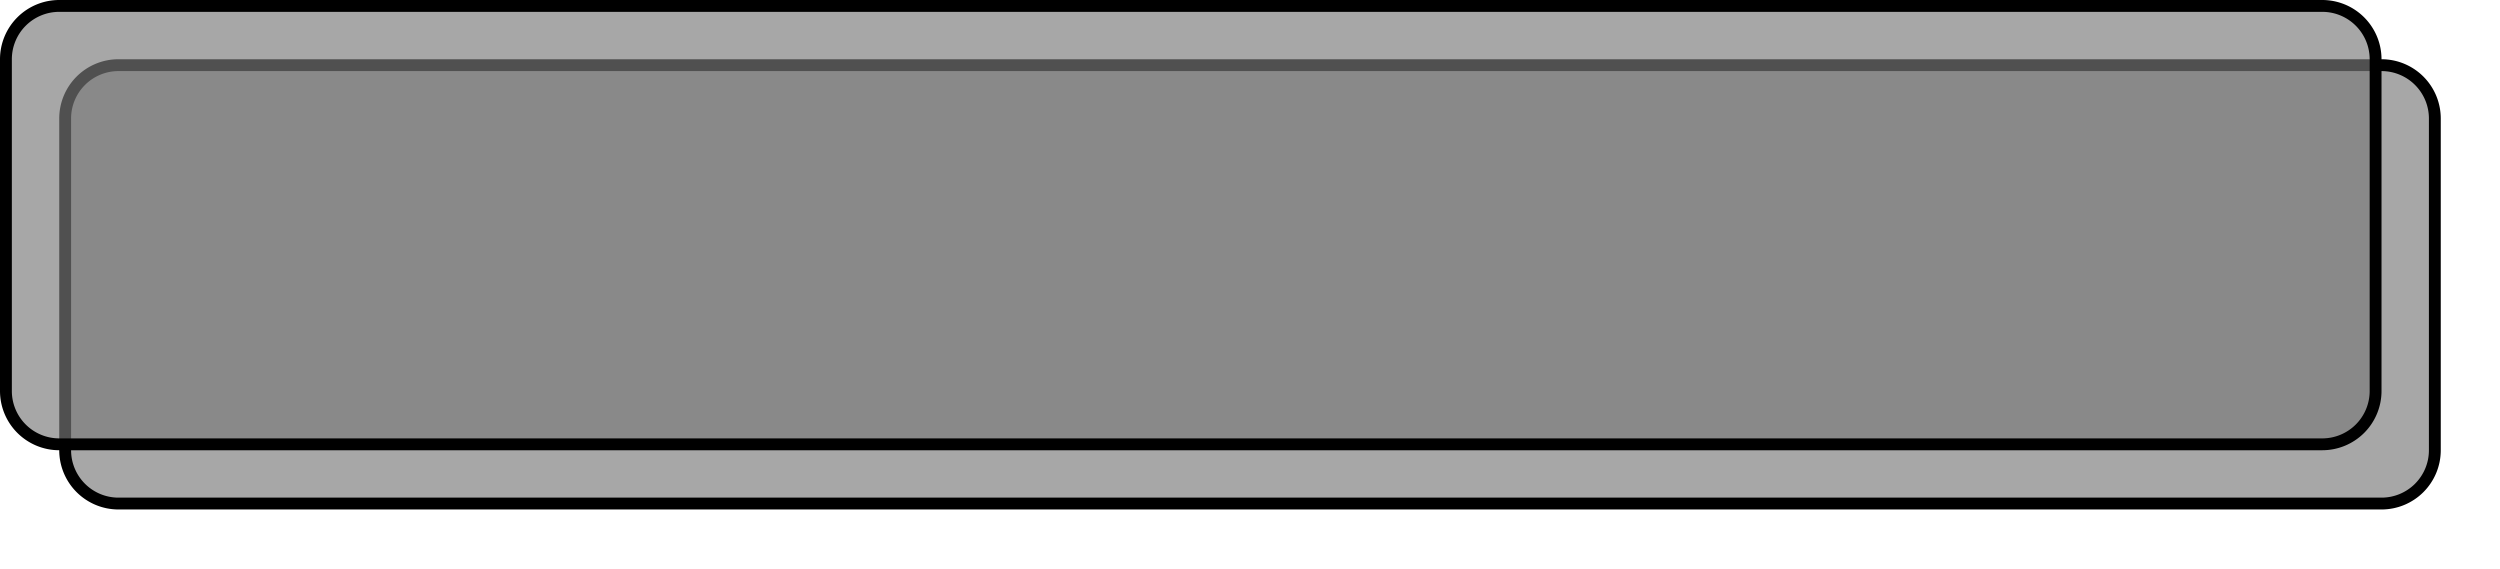 ﻿<?xml version="1.0" encoding="utf-8"?>
<svg version="1.1" xmlns:xlink="http://www.w3.org/1999/xlink" width="211px" height="48px" xmlns="http://www.w3.org/2000/svg">
  <defs>
    <filter x="754px" y="347px" width="211px" height="48px" filterUnits="userSpaceOnUse" id="filter298">
      <feOffset dx="5" dy="5" in="SourceAlpha" result="shadowOffsetInner" />
      <feGaussianBlur stdDeviation="2.5" in="shadowOffsetInner" result="shadowGaussian" />
      <feComposite in2="shadowGaussian" operator="atop" in="SourceAlpha" result="shadowComposite" />
      <feColorMatrix type="matrix" values="0 0 0 0 0.2  0 0 0 0 0.2  0 0 0 0 0.2  0 0 0 0.62 0  " in="shadowComposite" />
    </filter>
    <g id="widget299">
      <path d="M 754.5 352  A 4.5 4.5 0 0 1 759 347.5 L 950 347.5  A 4.5 4.5 0 0 1 954.5 352 L 954.5 380  A 4.5 4.5 0 0 1 950 384.5 L 759 384.5  A 4.5 4.5 0 0 1 754.5 380 L 754.5 352  Z " fill-rule="nonzero" fill="#797979" stroke="none" fill-opacity="0.659" />
      <path d="M 754.5 352  A 4.5 4.5 0 0 1 759 347.5 L 950 347.5  A 4.5 4.5 0 0 1 954.5 352 L 954.5 380  A 4.5 4.5 0 0 1 950 384.5 L 759 384.5  A 4.5 4.5 0 0 1 754.5 380 L 754.5 352  Z " stroke-width="1" stroke="#000000" fill="none" />
    </g>
  </defs>
  <g transform="matrix(1 0 0 1 -754 -347 )">
    <use xlink:href="#widget299" filter="url(#filter298)" />
    <use xlink:href="#widget299" />
  </g>
</svg>
